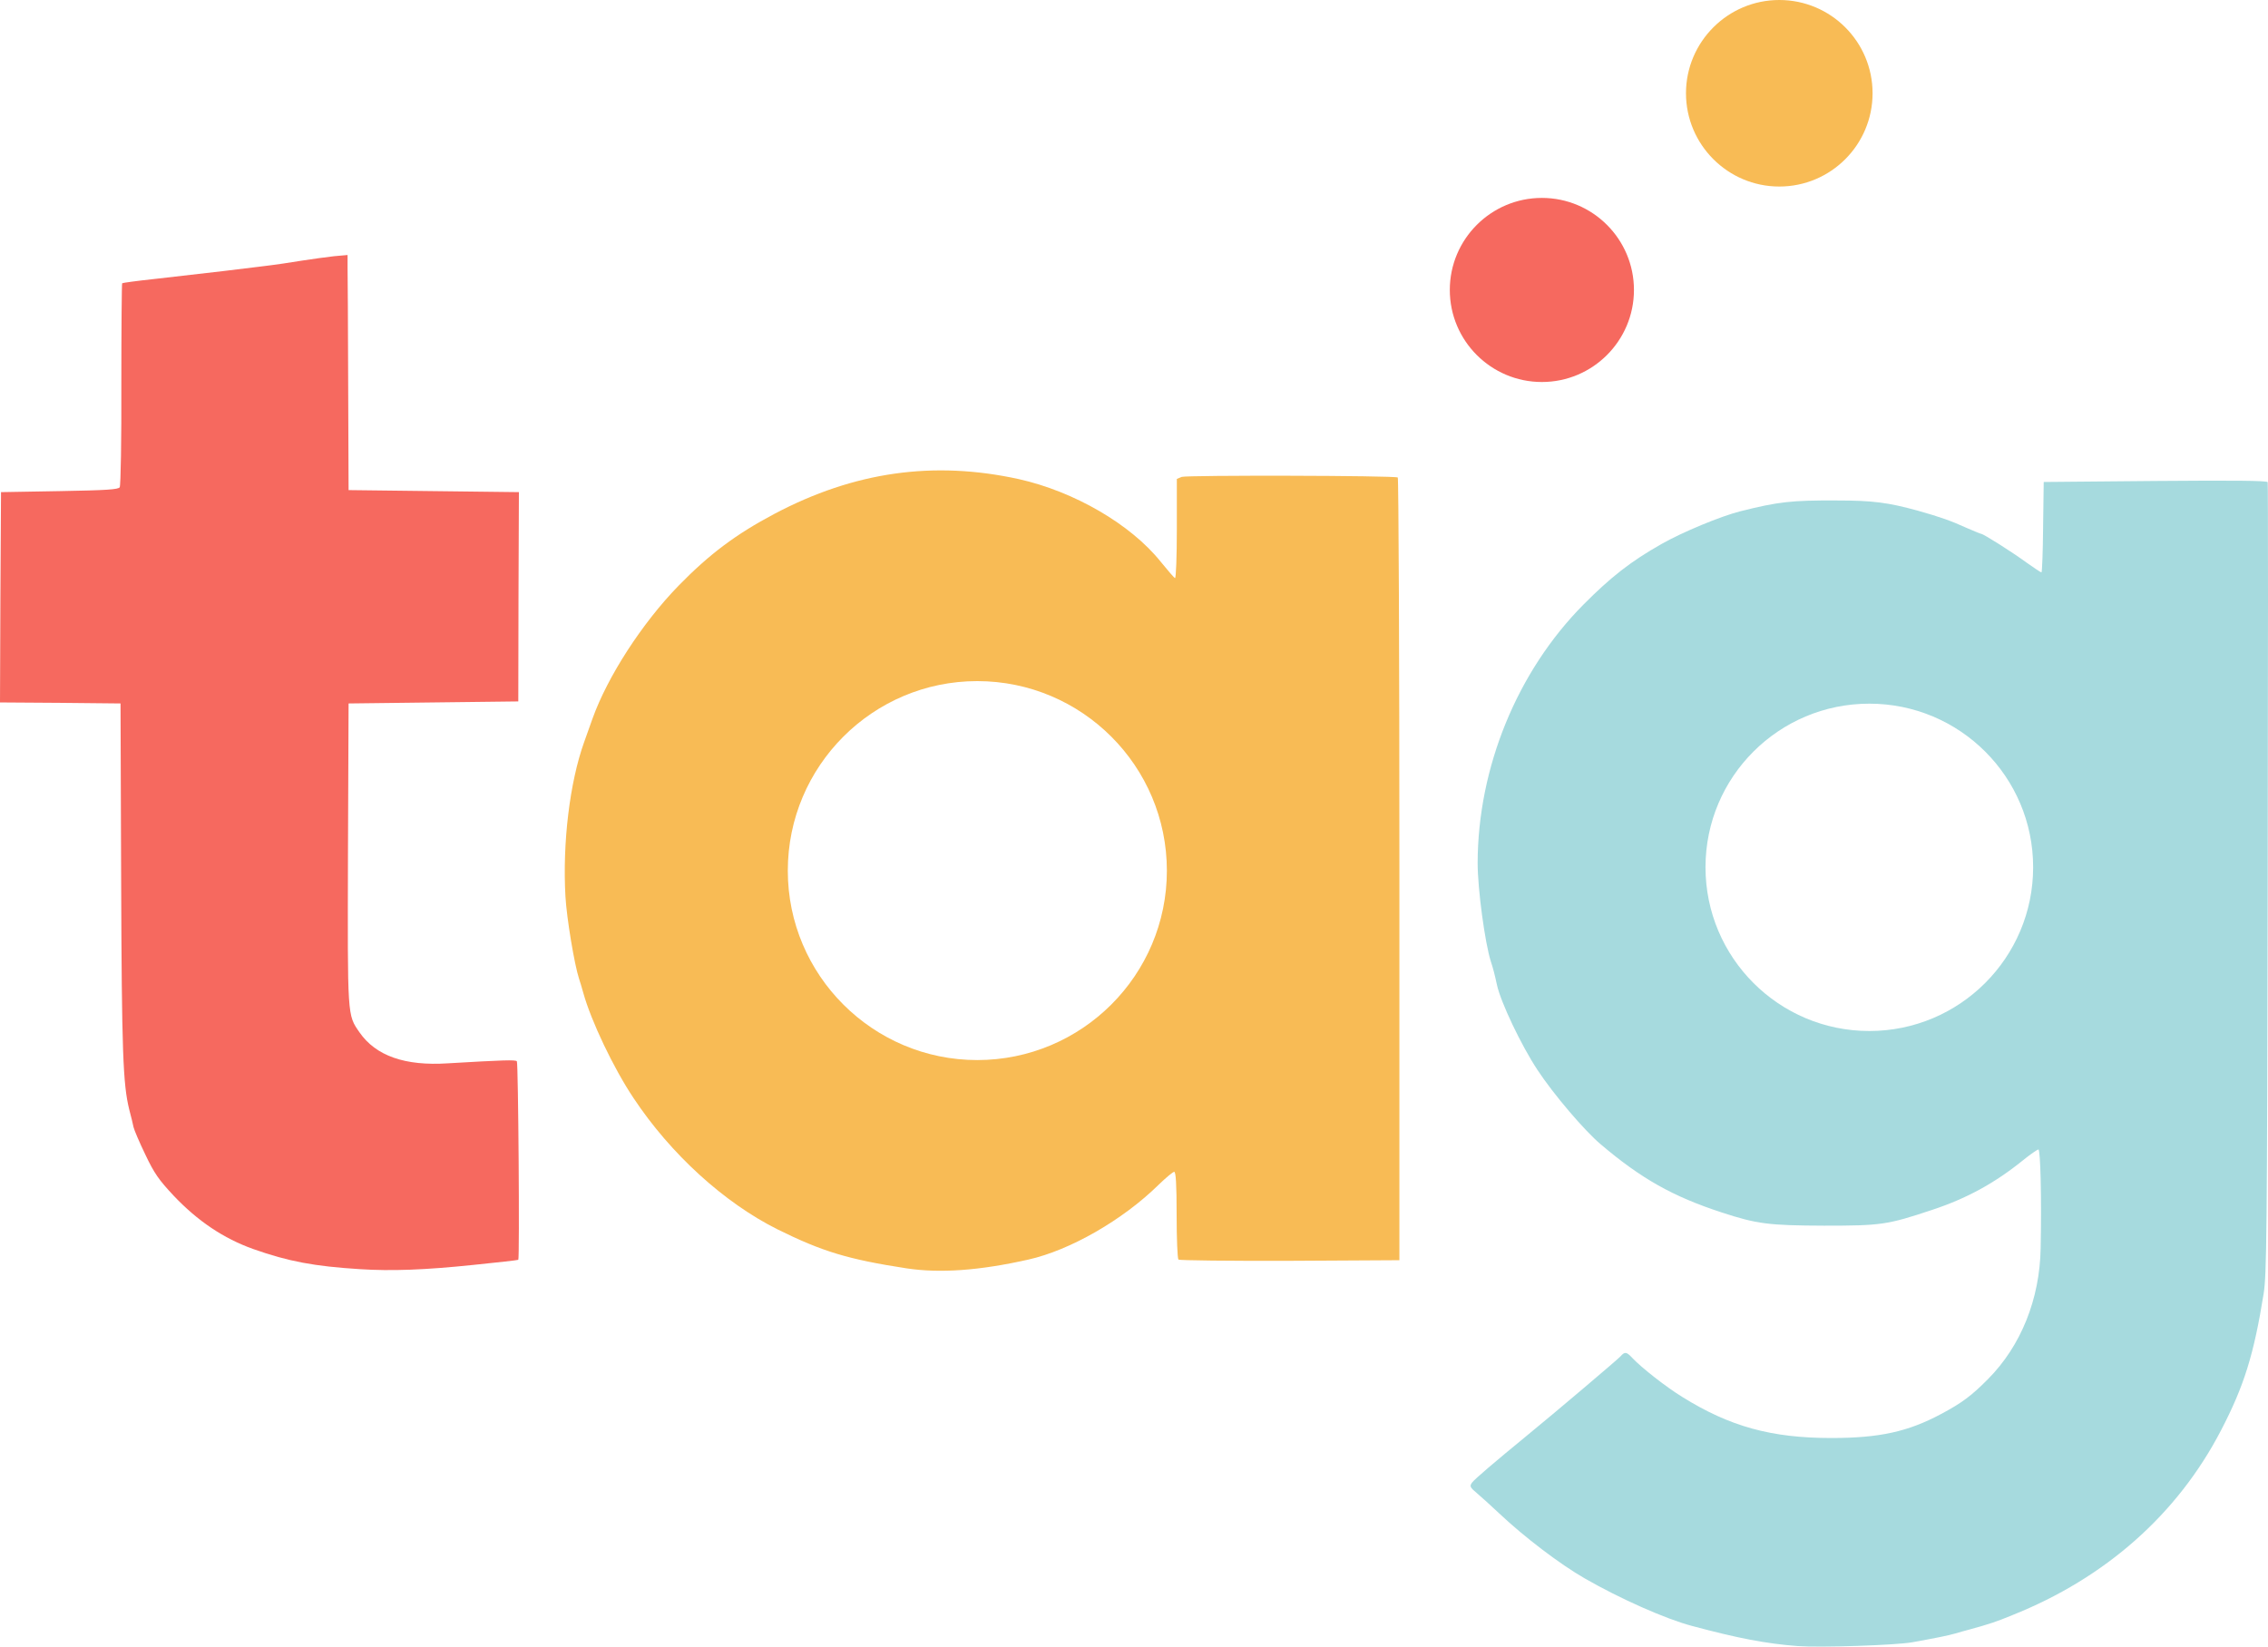 <?xml version="1.0" encoding="UTF-8" standalone="no"?>
<svg
   version="1.0"
   width="557.925"
   height="405.178"
   viewBox="0 0 557.925 405.178"
   id="svg1"
   xmlns="http://www.w3.org/2000/svg"
   xmlns:svg="http://www.w3.org/2000/svg">
  <defs
     id="defs1" />
  <g
     fill="#f6695f"
     id="g5"
     transform="translate(-230,-288.65)">
    <path
       d="m 318.5,600.95 c -11.2,-0.7 -17.6,-1.9 -26.2,-4.95 -7.3,-2.6 -13.7,-6.9 -19.65,-13.2 -3.55,-3.8 -4.7,-5.4 -6.9,-10.05 -1.45,-3 -2.75,-6.05 -2.9,-6.75 -0.15,-0.7 -0.6,-2.65 -1.05,-4.3 -1.55,-6.25 -1.85,-14.1 -2,-56.95 l -0.15,-43 -14.85,-0.15 -14.8,-0.1 0.1,-25.9 0.15,-25.85 14.4,-0.25 c 11.6,-0.2 14.45,-0.4 14.8,-0.95 0.25,-0.4 0.45,-11.8 0.4,-25.35 0,-13.6 0.1,-24.8 0.2,-24.85 0.1,-0.1 3.7,-0.6 7.95,-1.05 16.75,-1.9 19.95,-2.3 26,-3.05 3.45,-0.4 8.15,-1.1 10.5,-1.5 2.35,-0.35 5.75,-0.85 7.65,-1.05 l 3.35,-0.3 v 2.9 c 0.05,1.65 0.1,14.65 0.15,28.95 l 0.1,26 20.95,0.25 20.95,0.25 -0.1,25.75 -0.05,25.75 -20.9,0.25 -20.85,0.25 -0.15,36.95 c -0.1,40.45 -0.2,39.6 2.85,44 4,5.75 11.15,8.3 21.75,7.6 13.6,-0.8 16.65,-0.9 16.95,-0.5 0.35,0.55 0.7,48.55 0.35,48.85 -0.15,0.1 -5.1,0.65 -11,1.25 -12,1.25 -20.2,1.55 -28,1.05 z"
       id="path4" />
    <path
       d="m 631.95,360 c 0,12.5 -10.15,22.65 -22.65,22.65 -12.5,0 -22.65,-10.15 -22.65,-22.65 0,-12.5 10.15,-22.65 22.65,-22.65 12.5,0 22.65,10.15 22.65,22.65 z m -27.15,22.45"
       id="path5" />
  </g>
  <g
     fill="#f8bb55"
     id="g7"
     transform="translate(-230,-288.65)">
    <path
       d="m 453,600.75 c -14.35,-2.2 -20.75,-4.15 -31.75,-9.6 -13.1,-6.55 -26.25,-18.5 -35.4,-32.3 -4.95,-7.4 -10.45,-19 -12.35,-25.85 -0.35,-1.25 -0.8,-2.8 -1.05,-3.5 -1.15,-3.5 -3.05,-14.95 -3.35,-20.25 -0.75,-13.15 1.05,-28.1 4.6,-38 0.7,-1.9 1.6,-4.5 2.05,-5.75 3.7,-10.35 12.2,-23.5 21.15,-32.7 7.6,-7.8 14.15,-12.7 23.6,-17.7 19.65,-10.4 39.2,-13.15 60.15,-8.55 13.6,3.05 27.5,11.1 34.9,20.35 1.7,2.1 3.3,3.95 3.5,4 0.25,0.1 0.45,-5.35 0.45,-12.1 v -12.3 l 1.2,-0.5 c 1.25,-0.45 52.35,-0.35 53.15,0.15 0.2,0.15 0.4,43.55 0.4,96.45 v 96.15 l -26.95,0.15 c -14.85,0.05 -27.2,-0.1 -27.4,-0.3 -0.25,-0.25 -0.45,-5.2 -0.45,-11 0,-7.65 -0.2,-10.6 -0.6,-10.6 -0.3,0 -2.05,1.45 -3.85,3.2 -8.8,8.65 -21.75,16.1 -32.05,18.4 -12,2.7 -21.7,3.4 -29.95,2.15 z m 64.05,-97.85 c 0,-25.75 -20.9,-46.65 -46.65,-46.65 -25.7,0 -46.6,20.9 -46.6,46.65 0,25.7 20.9,46.6 46.6,46.6 25.75,0 46.65,-20.9 46.65,-46.6 z m -33.4,44.9"
       id="path6" />
    <path
       d="m 690.65,311.6 c 0,12.65 -10.25,22.95 -22.95,22.95 -12.65,0 -22.95,-10.3 -22.95,-22.95 0,-12.65 10.3,-22.95 22.95,-22.95 12.7,0 22.95,10.3 22.95,22.95 z M 664,334.4"
       id="path7" />
  </g>
  <g
     fill="#a6dade"
     id="g9"
     transform="translate(-230,-288.65)">
    <path
       d="m 672.25,693.7 c -7.8,-0.6 -14.6,-1.9 -26,-4.95 -6.6,-1.75 -17.8,-6.75 -26.4,-11.7 -6.1,-3.5 -14.85,-10.15 -21.1,-16.05 -1.9,-1.8 -4.35,-4 -5.4,-4.9 -1.75,-1.45 -1.85,-1.75 -1.25,-2.6 0.6,-0.85 5.6,-5.1 13.4,-11.5 7.1,-5.8 22.3,-18.7 23.1,-19.55 1.1,-1.25 1.5,-1.2 2.95,0.35 2.2,2.35 8.3,7.15 12.3,9.6 11.7,7.3 21.95,10.1 36.65,10.1 11.85,0 18.85,-1.55 27,-5.9 5.15,-2.75 7.5,-4.5 11.55,-8.6 8.1,-8.15 12.75,-19.7 12.95,-32.25 0.25,-12.3 -0.05,-24.25 -0.55,-24.25 -0.25,0 -2,1.2 -3.85,2.7 -7,5.65 -13.9,9.4 -22.4,12.2 -10.95,3.65 -12.5,3.85 -26.45,3.85 -13.6,-0.05 -16.5,-0.4 -25.2,-3.25 -12.1,-3.95 -19.85,-8.35 -29.75,-16.75 -4,-3.35 -11.7,-12.4 -15.6,-18.35 -4,-6.05 -9.05,-16.7 -9.95,-20.9 -0.55,-2.55 -0.95,-4.1 -1.5,-5.75 -1.45,-4.55 -3.25,-17.8 -3.25,-24.25 0.05,-23.45 9.7,-47.1 26,-63.55 6.75,-6.8 11.65,-10.65 19.25,-14.95 5.1,-2.9 14.6,-6.85 19.4,-8.05 9.35,-2.35 12.6,-2.7 23.6,-2.65 9,0 12.7,0.5 20,2.5 5.65,1.6 8.2,2.5 12.15,4.3 1.75,0.75 3.3,1.4 3.45,1.4 0.55,0 7.8,4.6 11.2,7.1 1.85,1.3 3.45,2.4 3.65,2.4 0.15,0 0.35,-5 0.4,-11.1 l 0.15,-11.15 27.45,-0.25 c 18.95,-0.15 27.5,-0.1 27.65,0.3 0.1,0.25 0.1,44.15 0,97.5 -0.15,88.1 -0.25,97.45 -1,102.2 -2.4,14.95 -4.8,22.7 -10.5,33.65 -10.7,20.6 -28.4,36.3 -51.35,45.45 -4,1.65 -5.55,2.15 -10.25,3.45 -1.1,0.3 -2.8,0.75 -3.75,1.05 -1.95,0.55 -4.2,1 -10.5,2.15 -4.15,0.75 -22.65,1.35 -28.25,0.95 z m 57.9,-191.65 c 0,-22.25 -18.05,-40.25 -40.3,-40.25 -22.25,0 -40.3,18 -40.3,40.25 0,22.25 18.05,40.3 40.3,40.3 22.25,0 40.3,-18.05 40.3,-40.3 z m -31.7,39.25"
       id="path9" />
  </g>
</svg>
